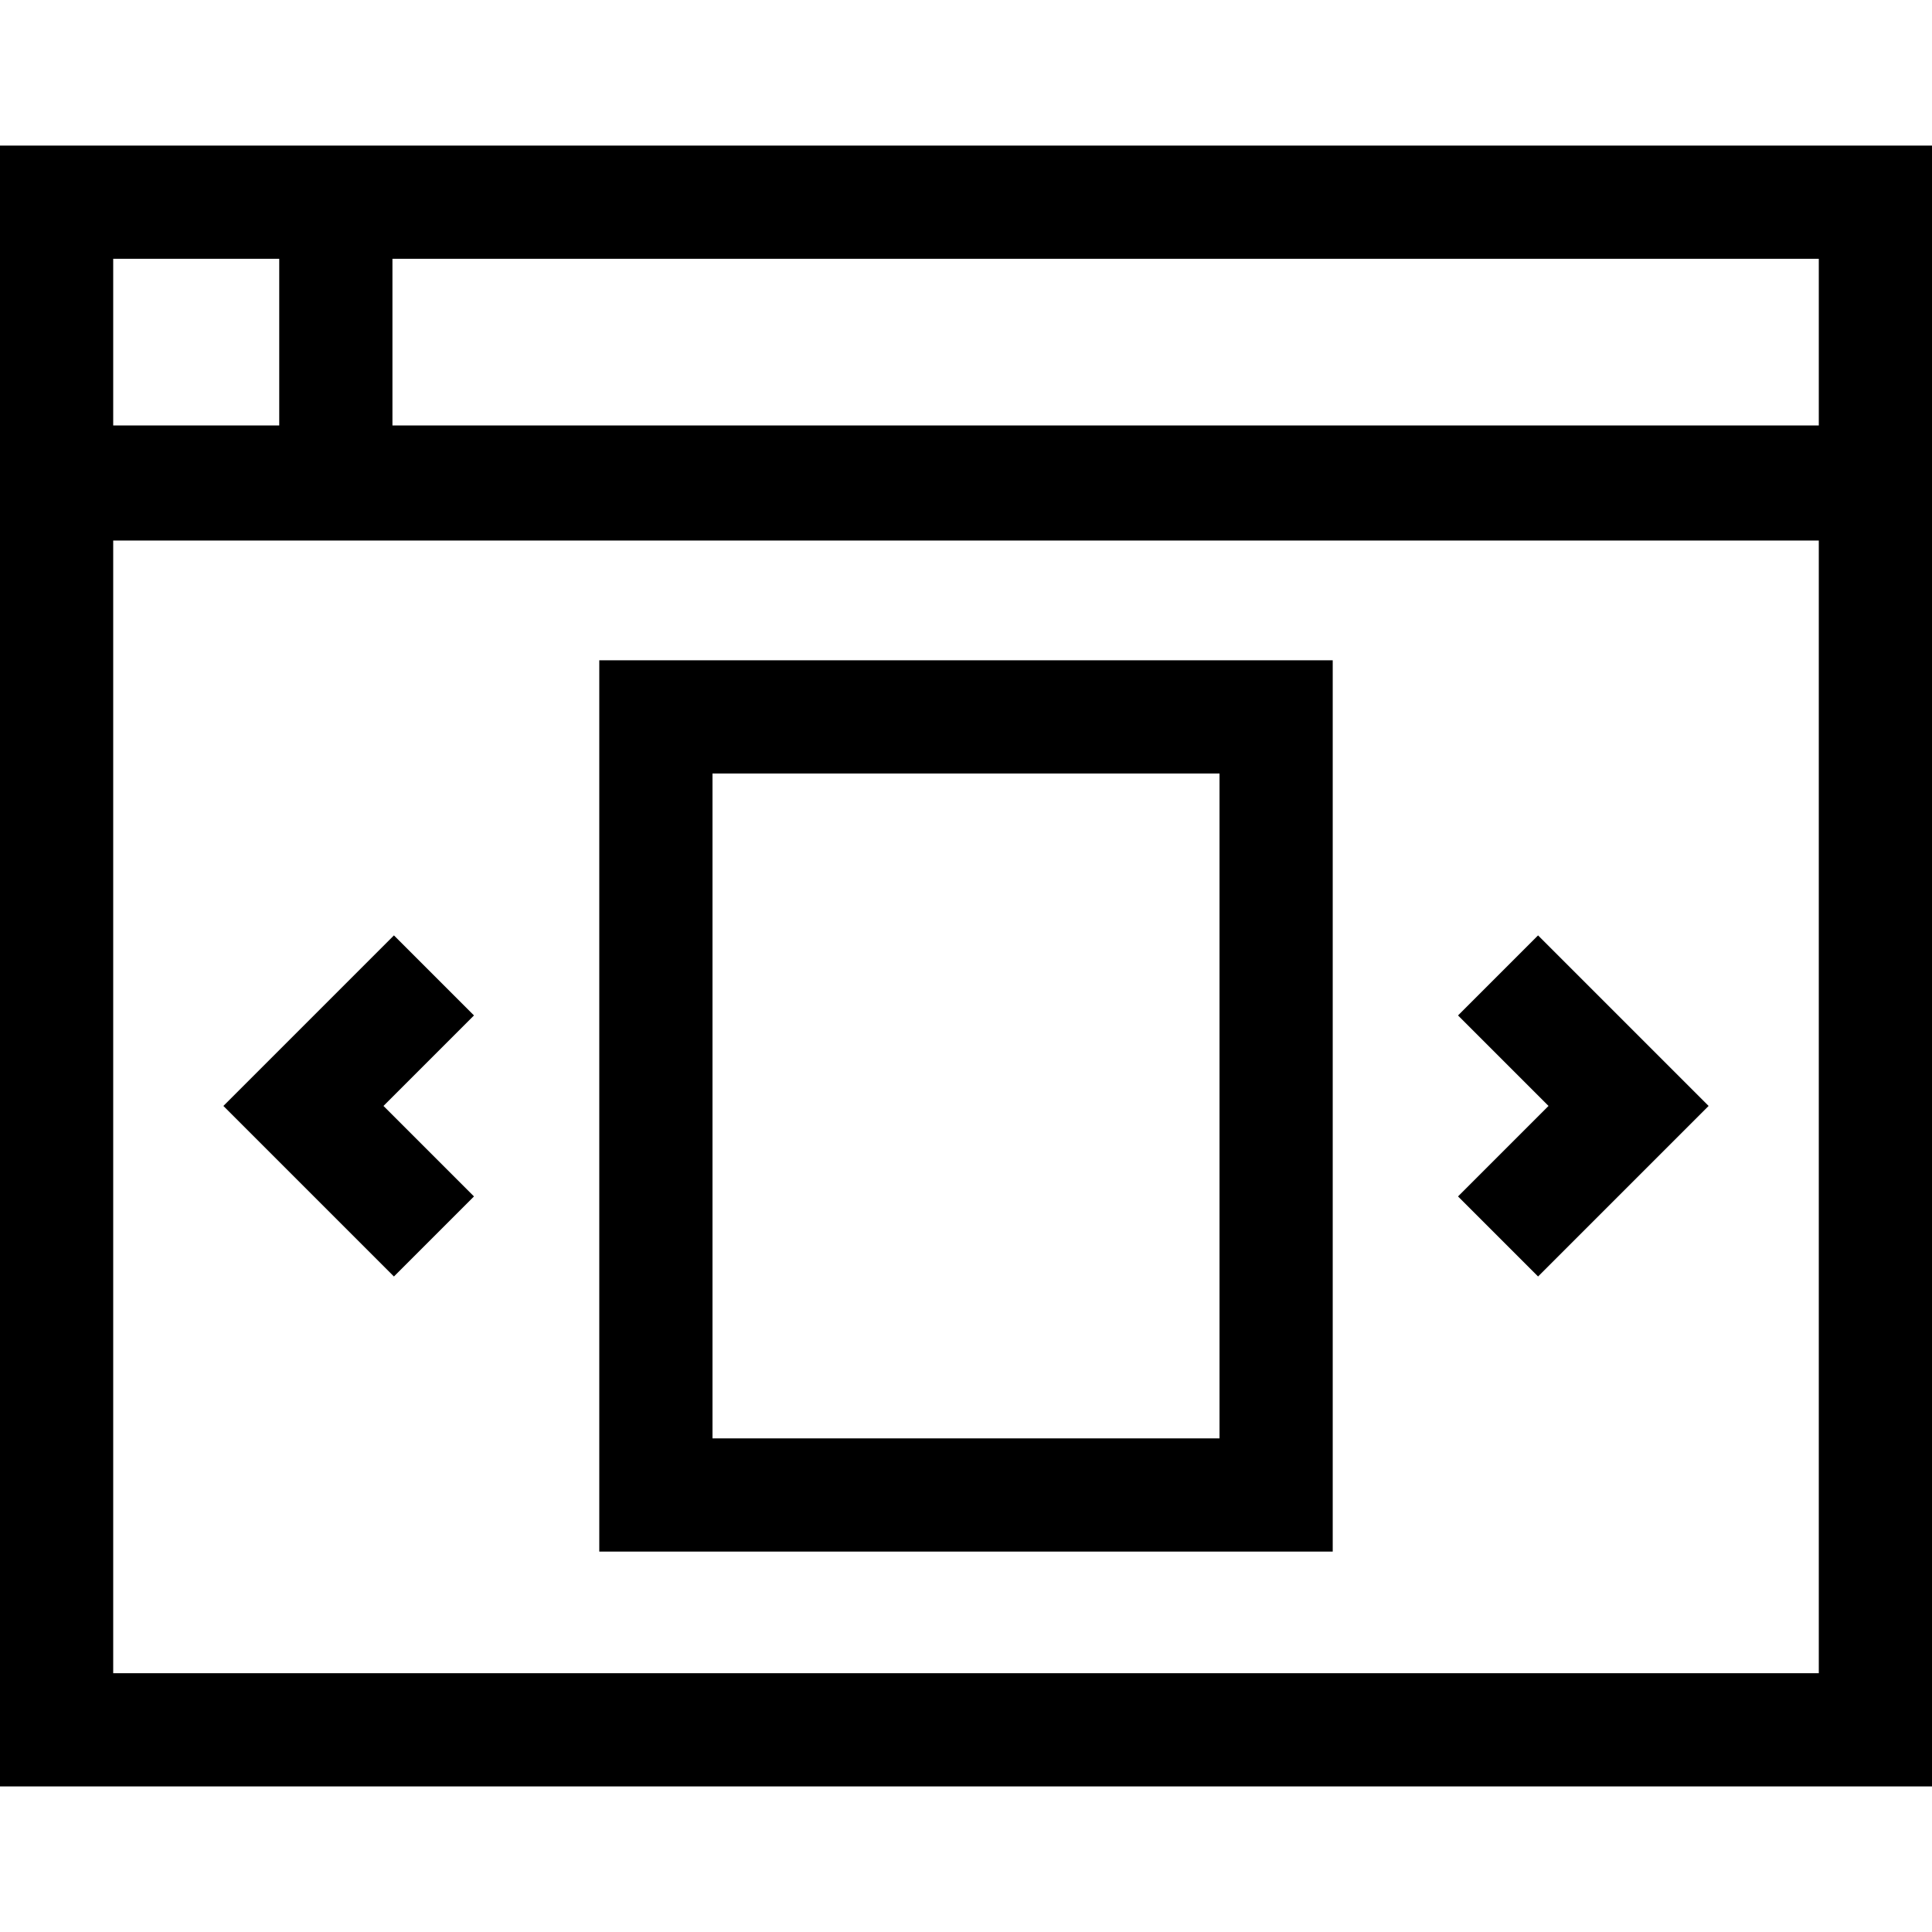 <svg id="Capa_1" enable-background="new 0 0 512 512" height="512" viewBox="0 0 512 512" width="512" xmlns="http://www.w3.org/2000/svg"><g><path d="m0 38.582v434.836h512v-434.836zm30 30h44v44.17h-44zm0 374.836v-300.17h452v300.17zm74-330.666v-44.17h378v44.17z"/><path d="m158.815 411.186h194.37v-236.202h-194.37zm30-206.202h134.37v176.202h-134.37z"/><path d="m125.606 269.103-21.212-21.213-45.195 45.195 45.195 45.195 21.213-21.213-23.982-23.982z"/><path d="m386.394 269.103 23.981 23.982-23.982 23.982 21.213 21.213 45.195-45.195-45.195-45.195z"/></g></svg>